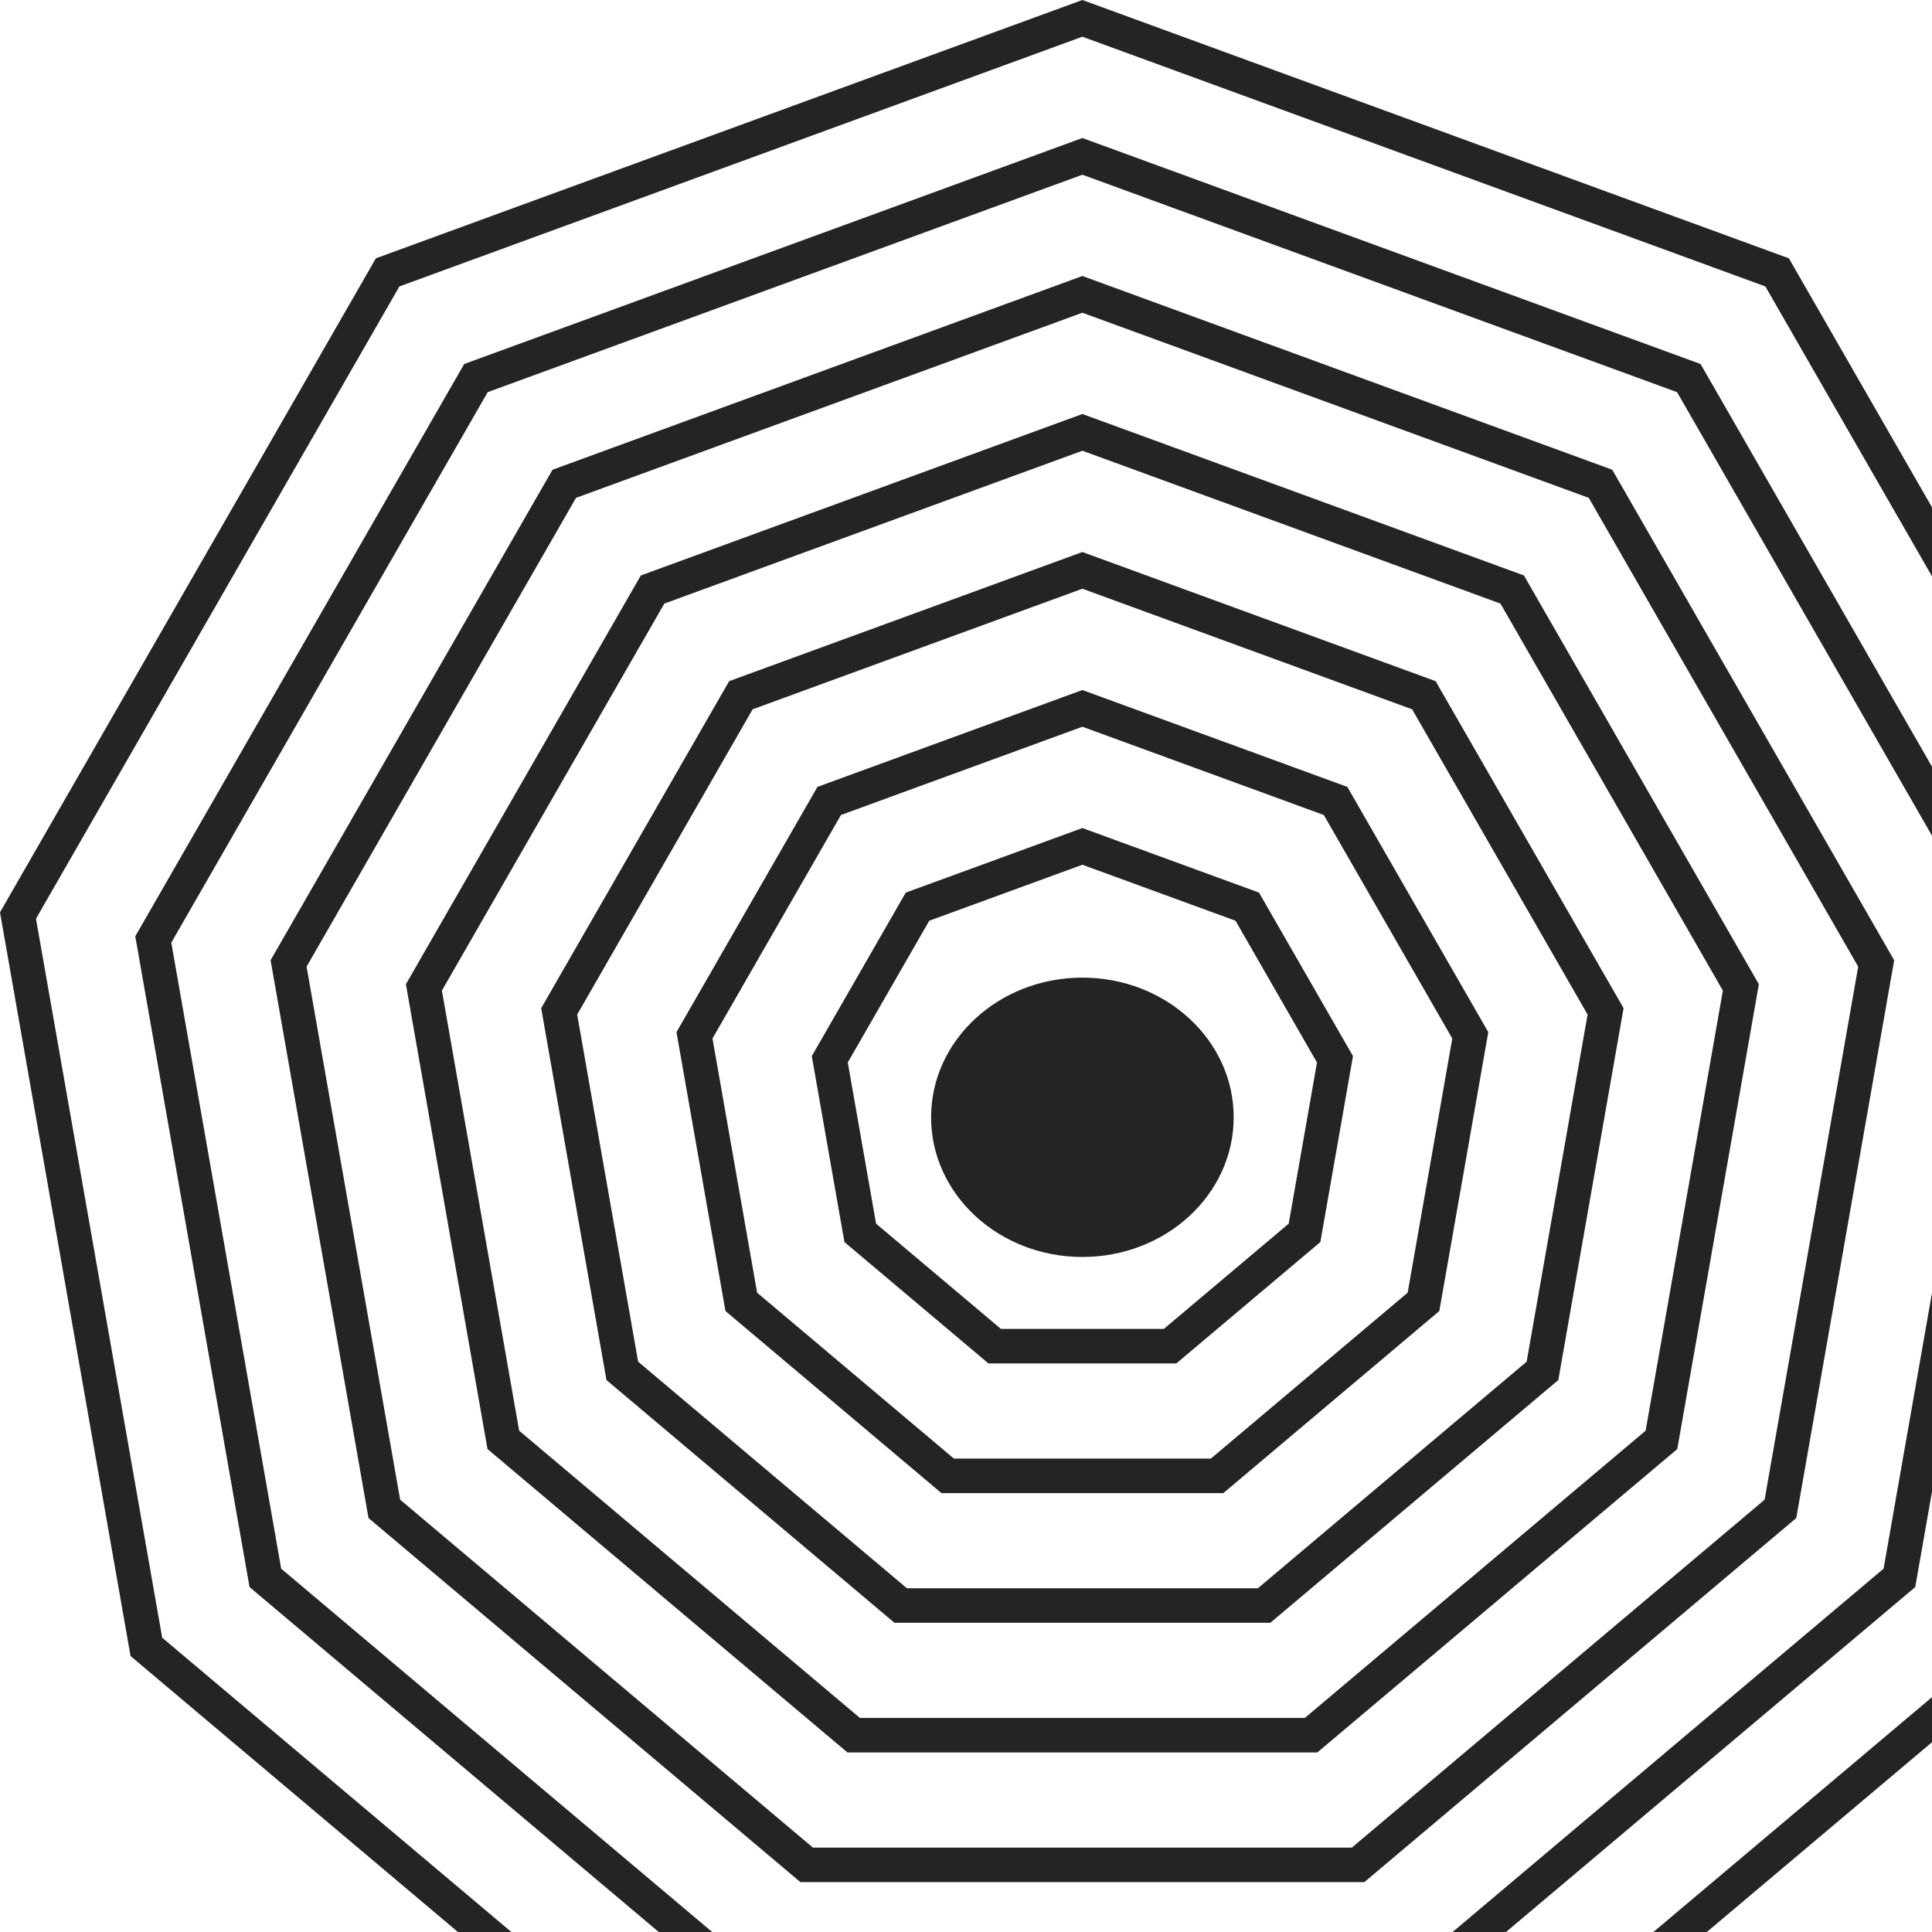 <svg width="83" height="83" viewBox="0 0 83 83" fill="none" xmlns="http://www.w3.org/2000/svg">
<path fill-rule="evenodd" clip-rule="evenodd" d="M46.5 35.573L54.088 38.347L58.125 45.371L56.723 53.359L50.537 58.573H42.463L36.277 53.359L34.875 45.371L38.912 38.347L46.5 35.573ZM39.922 39.555L46.5 37.15L53.078 39.555L56.579 45.645L55.363 52.57L50 57.09H43L37.637 52.57L36.421 45.645L39.922 39.555Z" fill="#242424"/>
<path fill-rule="evenodd" clip-rule="evenodd" d="M57.882 33.805L46.5 29.644L35.118 33.805L29.062 44.342L31.166 56.323L40.444 64.144H52.556L61.834 56.323L63.938 44.342L57.882 33.805ZM46.5 31.221L36.128 35.013L30.609 44.615L32.526 55.535L40.981 62.662H52.019L60.474 55.535L62.391 44.615L56.872 35.013L46.5 31.221Z" fill="#242424"/>
<path fill-rule="evenodd" clip-rule="evenodd" d="M46.5 23.715L61.675 29.263L69.75 43.312L66.946 59.288L54.575 69.715H38.425L26.054 59.288L23.25 43.312L31.325 29.263L46.5 23.715ZM32.334 30.472L46.5 25.292L60.666 30.472L68.204 43.586L65.586 58.499L54.038 68.233H38.962L27.414 58.499L24.796 43.586L32.334 30.472Z" fill="#242424"/>
<path fill-rule="evenodd" clip-rule="evenodd" d="M65.469 24.722L46.5 17.786L27.531 24.722L17.438 42.283L20.943 62.252L36.407 75.286H56.593L72.057 62.252L75.562 42.283L65.469 24.722ZM46.5 19.364L28.54 25.93L18.984 42.556L22.303 61.464L36.944 73.804H56.056L70.697 61.464L74.016 42.556L64.46 25.93L46.5 19.364Z" fill="#242424"/>
<path fill-rule="evenodd" clip-rule="evenodd" d="M46.5 11.857L69.263 20.18L81.375 41.253L77.169 65.216L58.612 80.858H34.388L15.831 65.216L11.625 41.253L23.737 20.18L46.5 11.857ZM24.746 21.388L46.5 13.435L68.254 21.388L79.829 41.527L75.809 64.428L58.075 79.375H34.925L17.191 64.428L13.171 41.527L24.746 21.388Z" fill="#242424"/>
<path fill-rule="evenodd" clip-rule="evenodd" d="M73.057 15.638L46.5 5.929L19.943 15.638L5.812 40.224L10.72 68.181L32.369 86.429H60.631L82.28 68.181L87.188 40.224L73.057 15.638ZM46.5 7.506L20.952 16.847L7.359 40.497L12.08 67.392L32.906 84.947H60.094L80.92 67.392L85.641 40.497L72.048 16.847L46.5 7.506Z" fill="#242424"/>
<path fill-rule="evenodd" clip-rule="evenodd" d="M76.851 11.097L46.5 0L16.149 11.097L0 39.194L5.609 71.145L30.351 92H62.649L87.391 71.145L93 39.194L76.851 11.097ZM46.5 1.577L17.159 12.305L1.546 39.468L6.968 70.357L30.888 90.518H62.112L86.031 70.357L91.454 39.468L75.841 12.305L46.5 1.577Z" fill="#242424"/>
<path d="M53 48C53 51.314 50.09 54 46.5 54C42.91 54 40 51.314 40 48C40 44.686 42.91 42 46.5 42C50.09 42 53 44.686 53 48Z" fill="#242424"/>
</svg>
